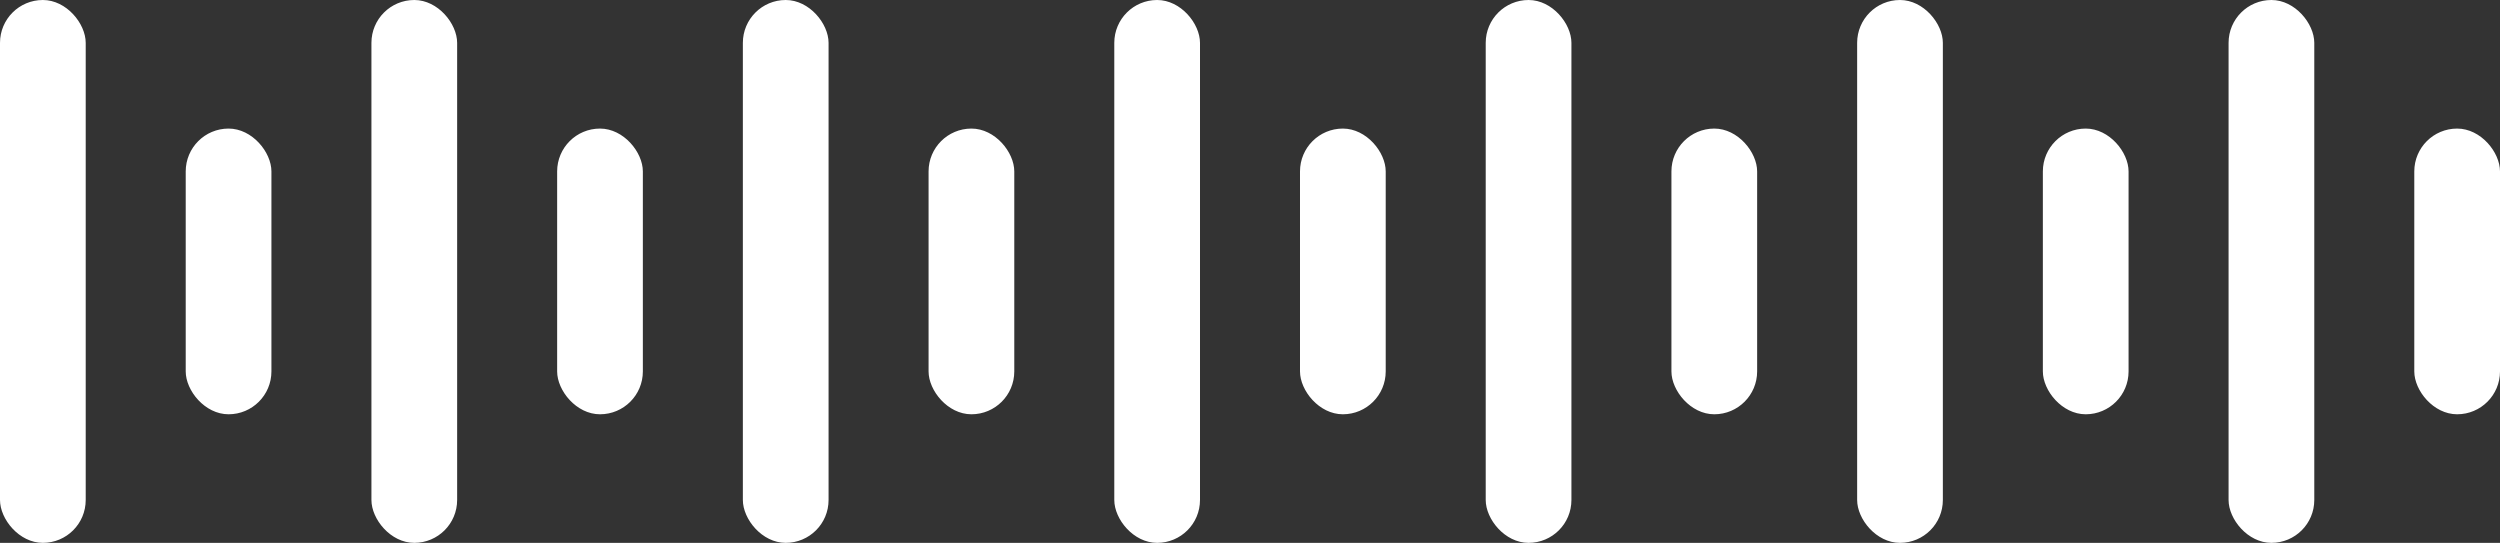 <svg width="175" height="38" viewBox="0 0 175 38" fill="none" xmlns="http://www.w3.org/2000/svg">
<rect x="0" y="0" width="175" height="38" fill="#333333" stroke="none"/>
<rect width="6" height="38" rx="3" fill="white"/>
<rect x="26" width="6" height="38" rx="3" fill="white"/>
<rect x="52" width="6" height="38" rx="3" fill="white"/>
<rect x="78" width="6" height="38" rx="3" fill="white"/>
<rect x="104" width="6" height="38" rx="3" fill="white"/>
<rect x="130" width="6" height="38" rx="3" fill="white"/>
<rect x="156" width="6" height="38" rx="3" fill="white"/>
<rect x="13" y="9" width="6" height="20" rx="3" fill="white"/>
<rect x="39" y="9" width="6" height="20" rx="3" fill="white"/>
<rect x="65" y="9" width="6" height="20" rx="3" fill="white"/>
<rect x="91" y="9" width="6" height="20" rx="3" fill="white"/>
<rect x="117" y="9" width="6" height="20" rx="3" fill="white"/>
<rect x="143" y="9" width="6" height="20" rx="3" fill="white"/>
<rect x="169" y="9" width="6" height="20" rx="3" fill="white"/>
</svg>
